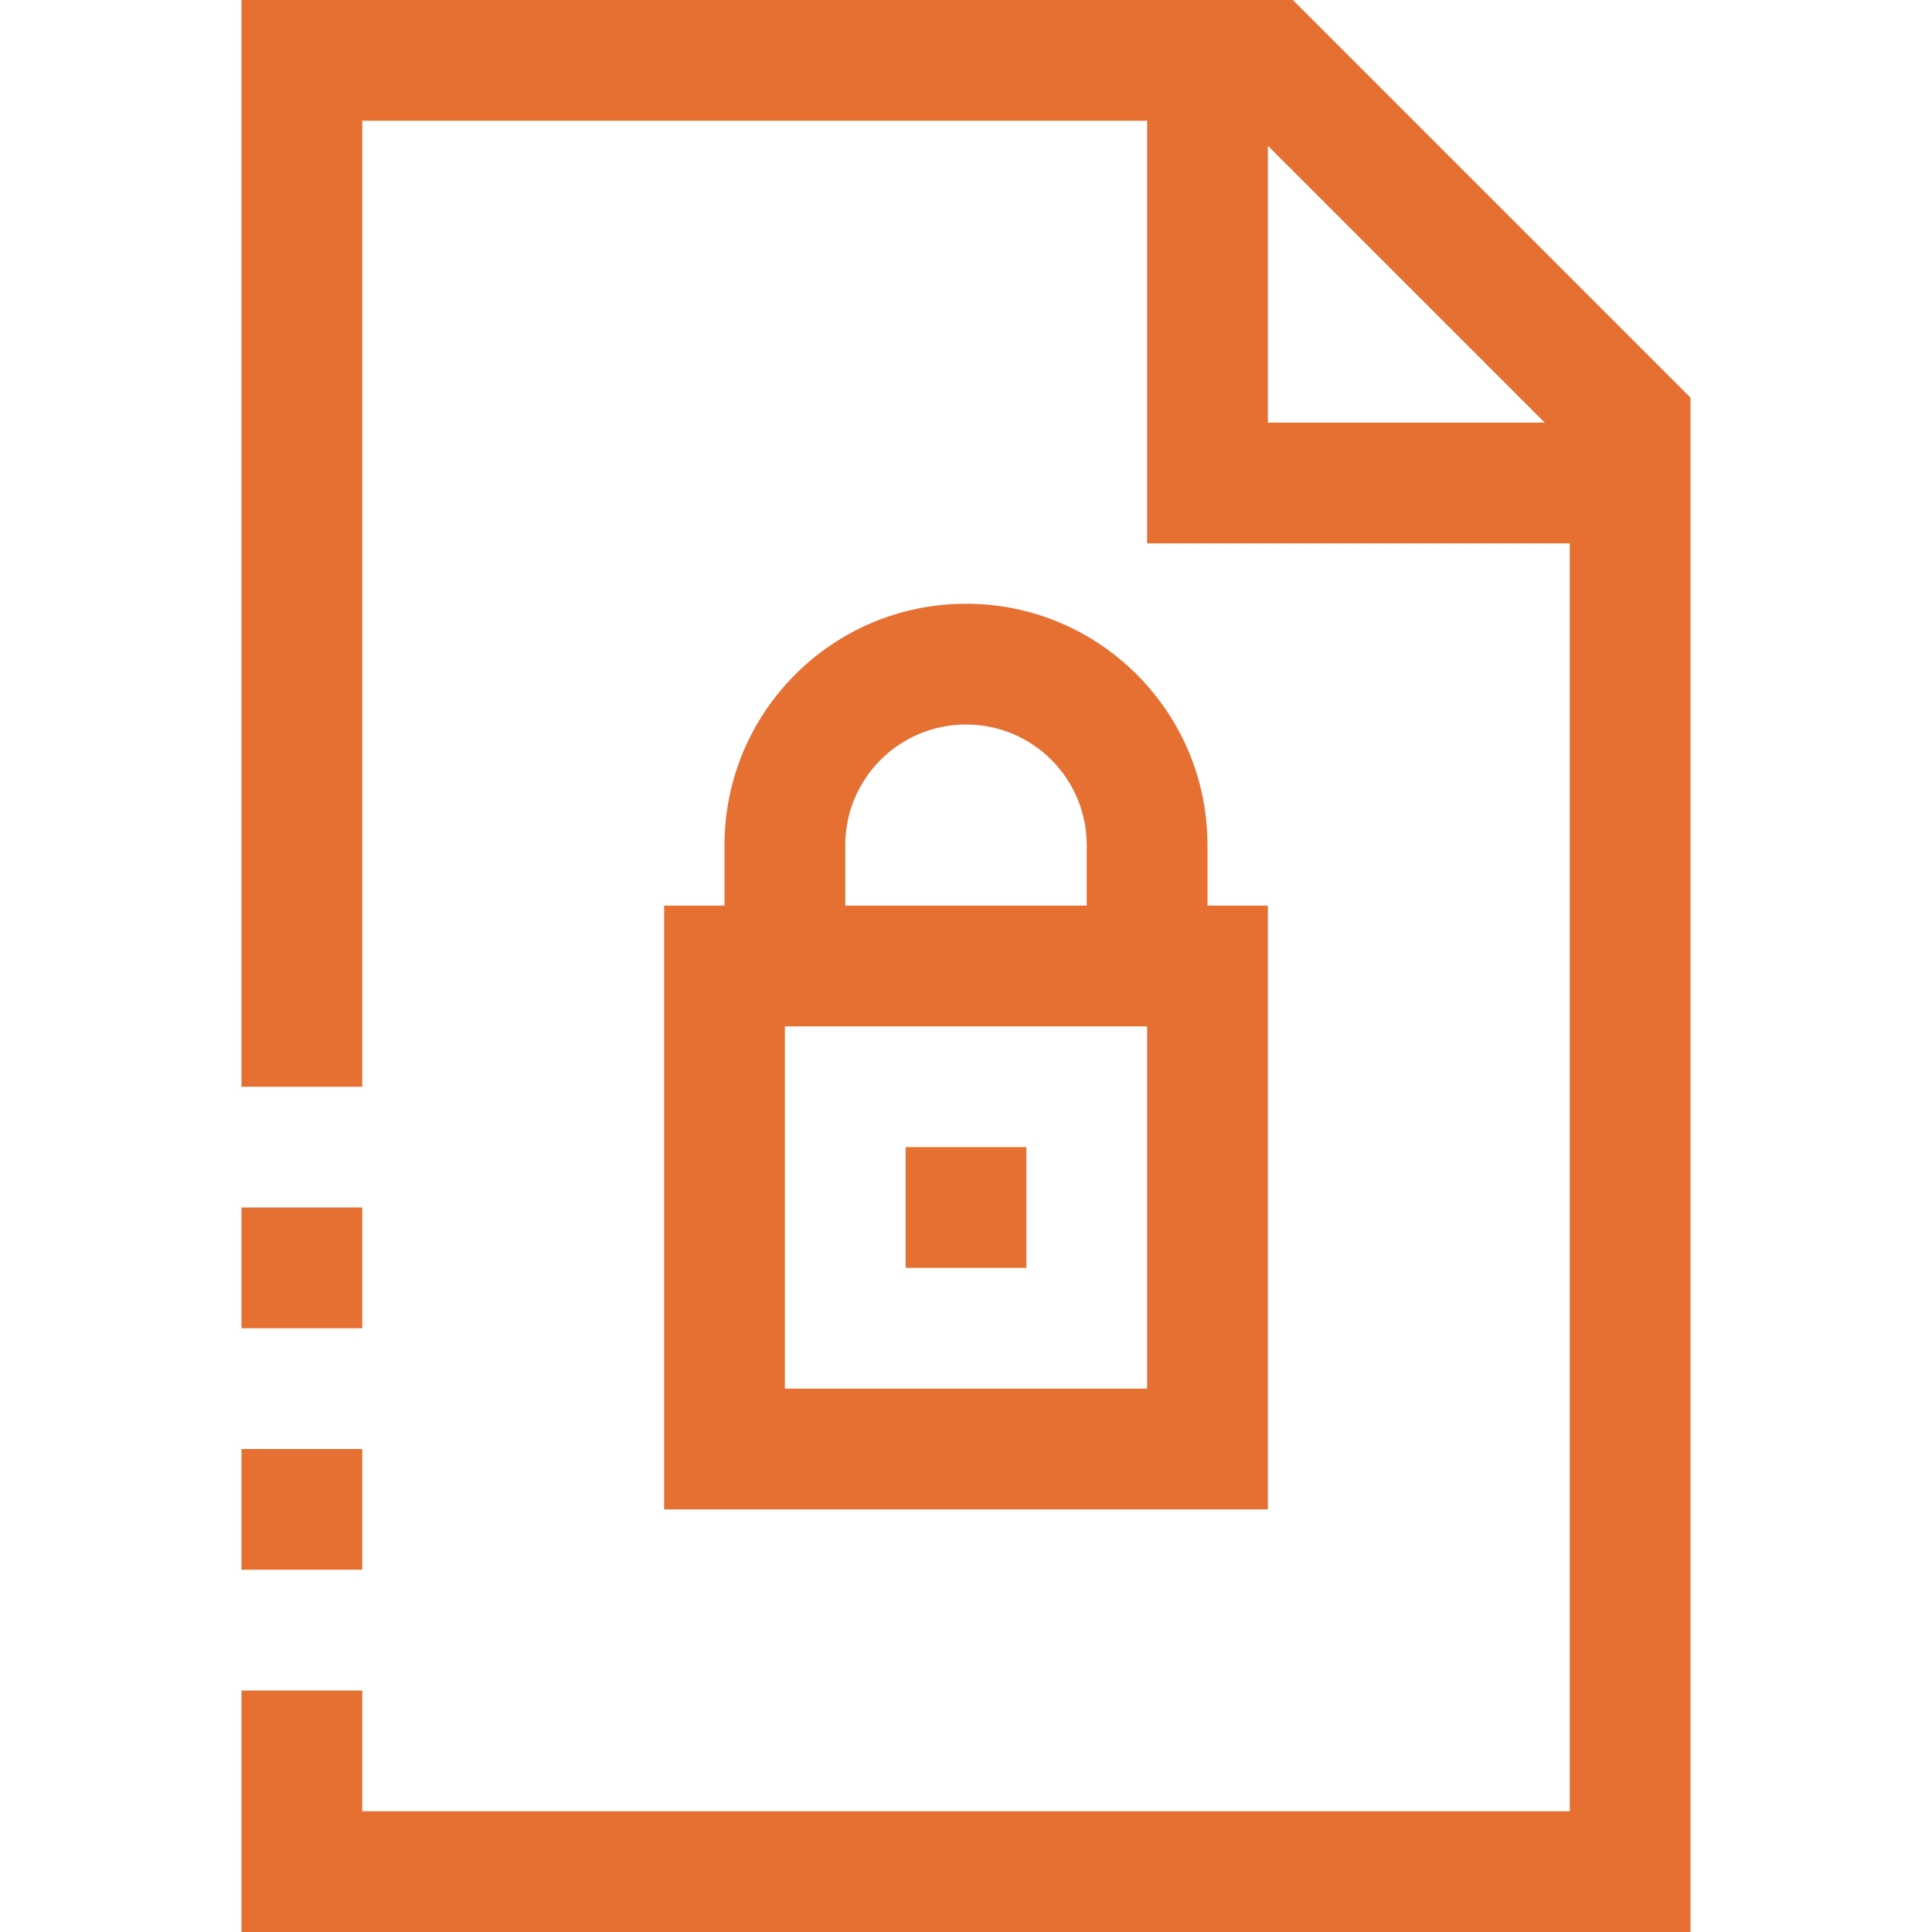 <svg xmlns="http://www.w3.org/2000/svg" width="32" height="32" viewBox="0 0 32 32" fill="none"><path d="M16 10C13.791 10 12 11.791 12 14V15H11V25H21V15H20V14C20 11.791 18.209 10 16 10ZM14 14C14 12.895 14.895 12 16 12C17.105 12 18 12.895 18 14V15H14V14ZM19 23H13V17H19V23Z" fill="#E66F32"></path><path d="M17 19H15V21H17V19Z" fill="#E66F32"></path><path d="M6 20H4V22H6V20Z" fill="#E66F32"></path><path d="M6 24H4V26H6V24Z" fill="#E66F32"></path><path d="M21.414 0H4V18H6V2H19V9H26V30H6V28H4V32H28V6.586L21.414 0ZM21 7V2.414L25.586 7H21Z" fill="#E66F32"></path></svg>